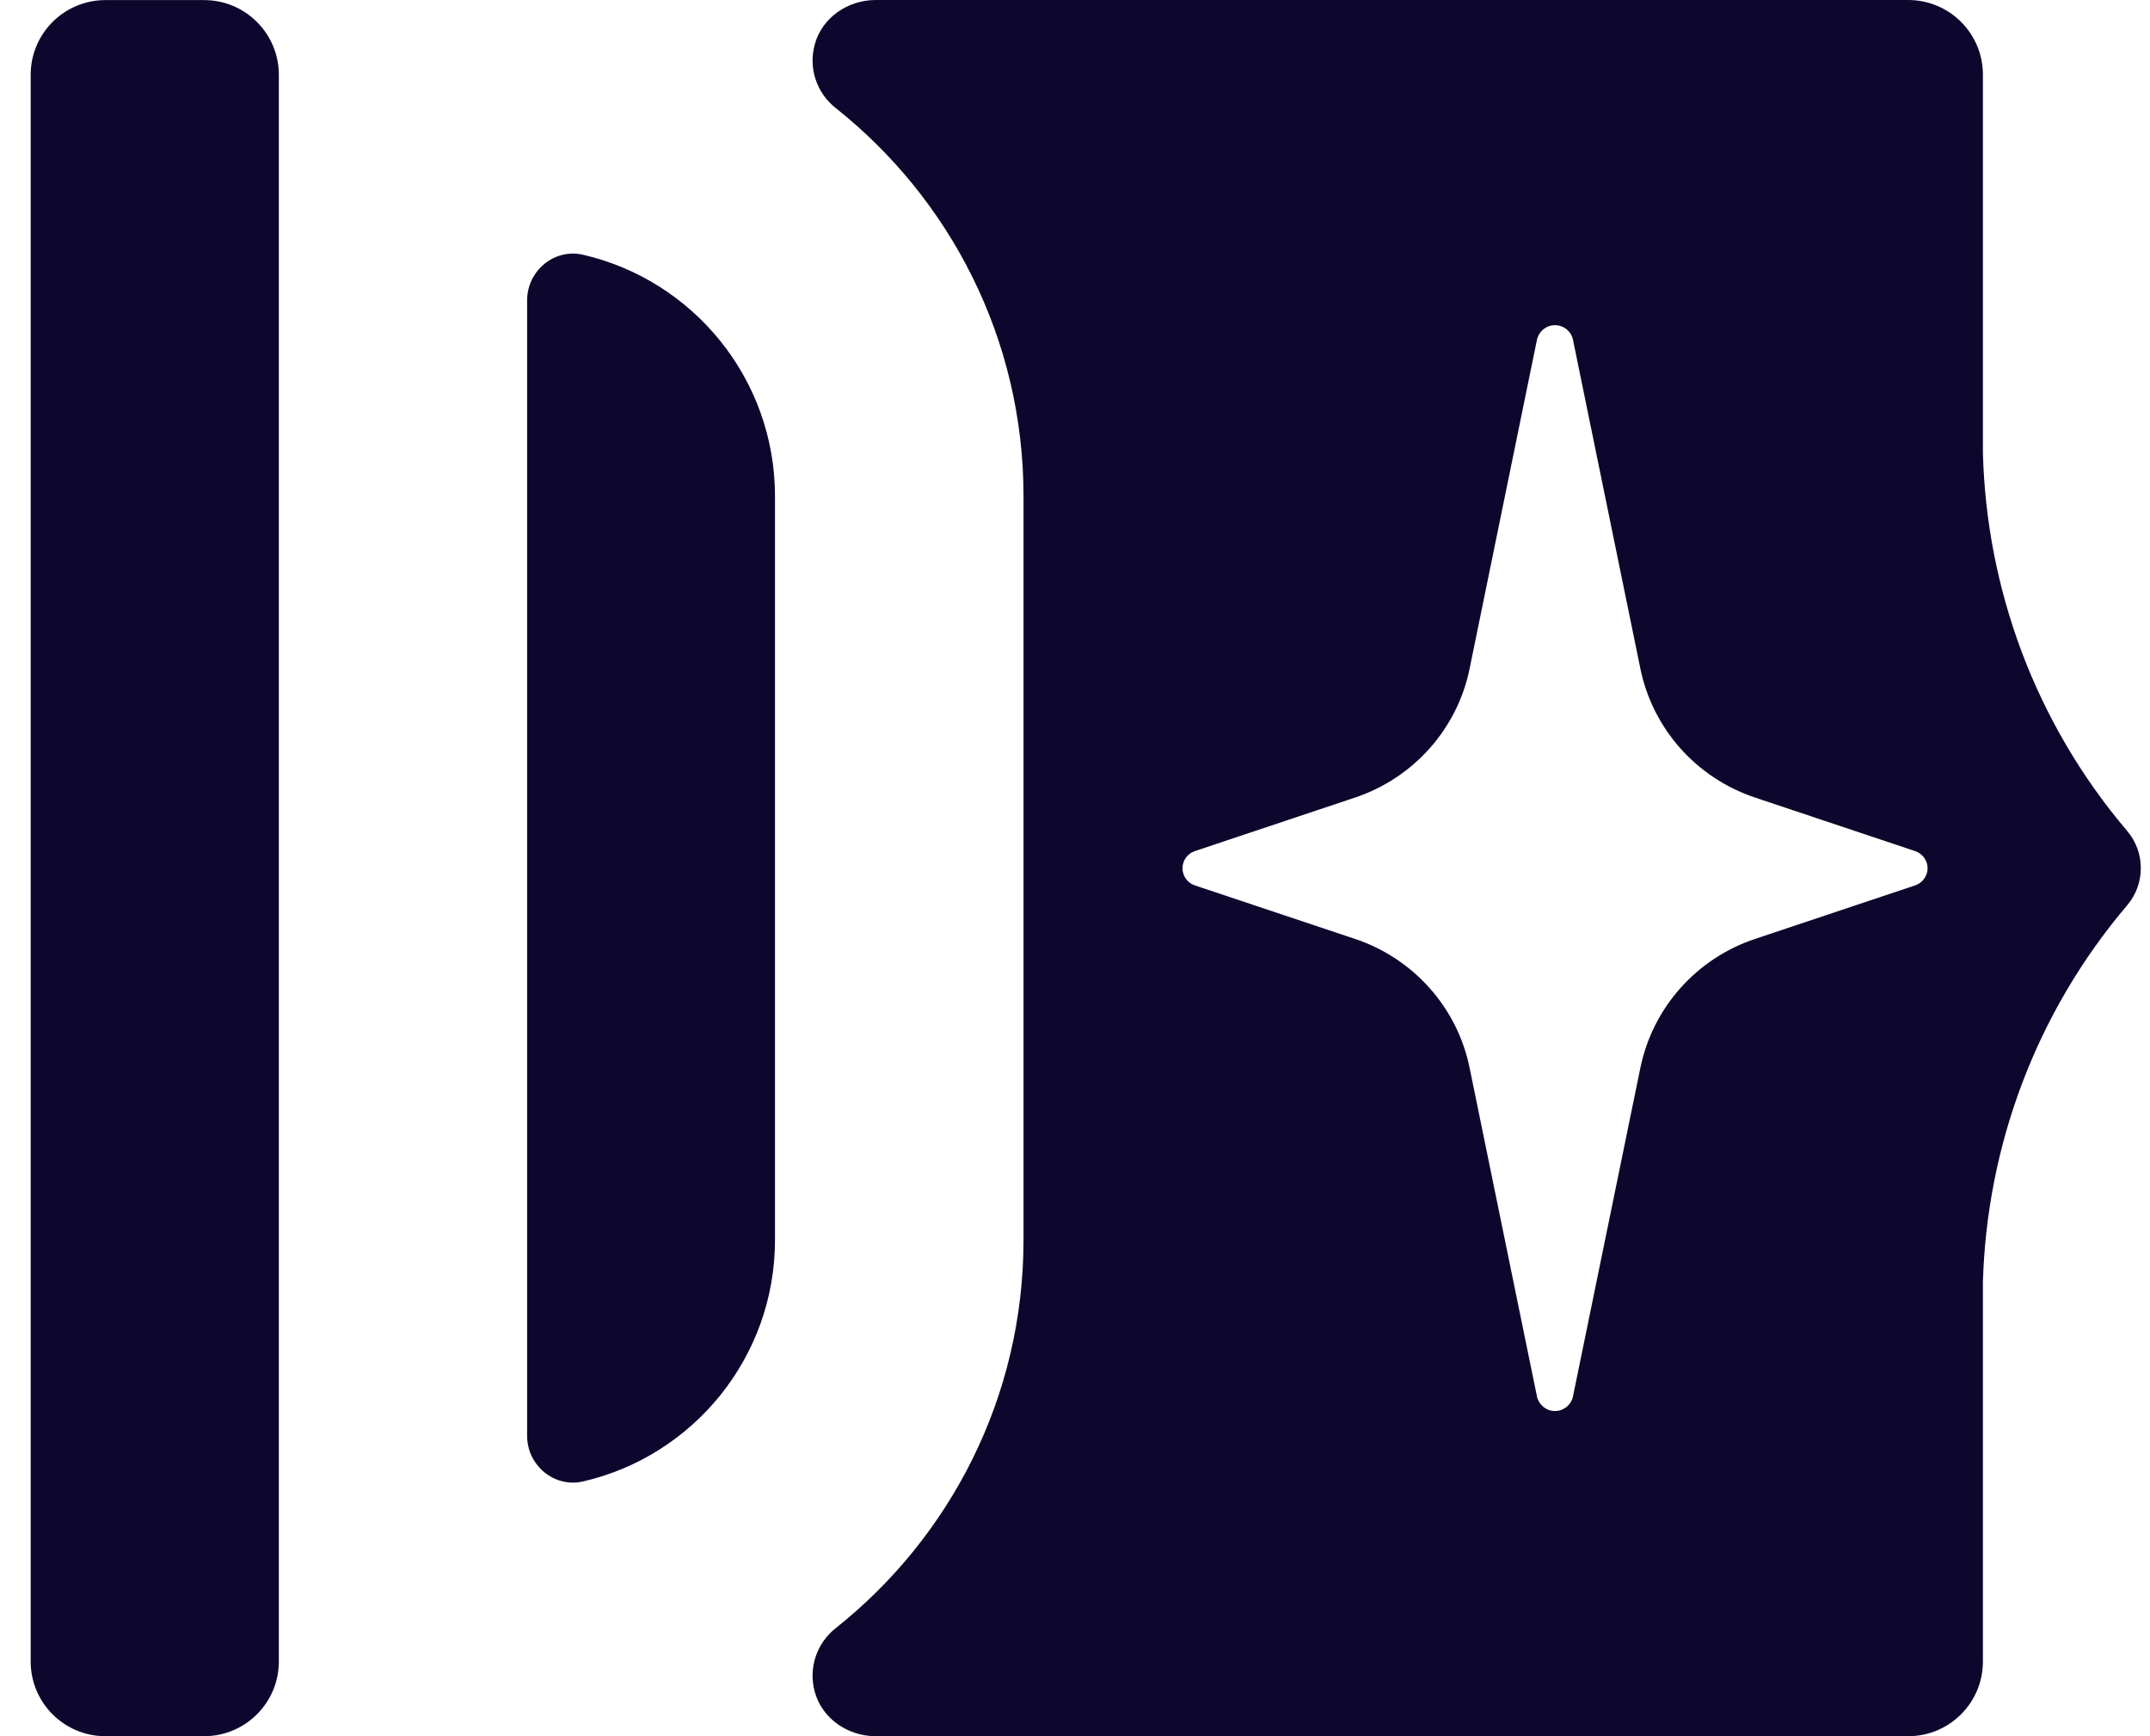 <svg width="52" height="42" viewBox="0 0 52 42" fill="none" xmlns="http://www.w3.org/2000/svg">
<g clip-path="url(#clip0_1500_60298)">
<path d="M14.099 6.162C13.405 6.003 12.749 6.553 12.749 7.265V34.736C12.749 35.447 13.405 35.997 14.099 35.838C16.76 35.226 18.744 32.842 18.744 29.995V12.005C18.744 9.158 16.76 6.775 14.099 6.162Z" fill="#0E072D"/>
<path d="M4.936 0.002H2.55C1.551 0.002 0.742 0.811 0.742 1.809V40.193C0.742 41.191 1.551 42 2.55 42H4.936C5.934 42 6.744 41.191 6.744 40.193V1.809C6.744 0.811 5.934 0.002 4.936 0.002Z" fill="#0E072D"/>
<path d="M51.451 20.105C49.208 17.467 48.046 14.224 47.959 10.96V1.807C47.959 0.809 47.15 0 46.152 0H21.178C20.511 0 19.89 0.42 19.709 1.063C19.544 1.649 19.754 2.249 20.207 2.609C22.976 4.807 24.755 8.196 24.755 12.005V29.995C24.755 33.804 22.976 37.193 20.207 39.391C19.754 39.752 19.544 40.352 19.709 40.937C19.89 41.58 20.51 42 21.178 42H46.152C47.15 42 47.959 41.191 47.959 40.193V31.012C48.053 27.759 49.215 24.527 51.451 21.896C51.887 21.38 51.887 20.62 51.451 20.105ZM46.32 21.418L42.452 22.712C41.028 23.186 39.975 24.376 39.675 25.827L38.043 33.786C38 33.986 37.82 34.134 37.609 34.134C37.398 34.134 37.221 33.986 37.174 33.786L35.543 25.827C35.246 24.376 34.19 23.186 32.769 22.712L28.898 21.418C28.717 21.358 28.6 21.187 28.6 21.003C28.6 20.82 28.717 20.649 28.898 20.589L32.769 19.295C34.189 18.821 35.246 17.631 35.543 16.18L37.174 8.214C37.221 8.014 37.398 7.866 37.609 7.866C37.819 7.866 38 8.014 38.043 8.214L39.675 16.18C39.975 17.631 41.028 18.821 42.452 19.295L46.32 20.589C46.5 20.649 46.621 20.82 46.621 21.003C46.621 21.187 46.5 21.358 46.32 21.418Z" fill="#0E072D"/>
</g>
<defs>
<clipPath id="clip0_1500_60298">
<rect width="51.035" height="42" fill="white" transform="translate(0.742)"/>
</clipPath>
</defs>
</svg>
